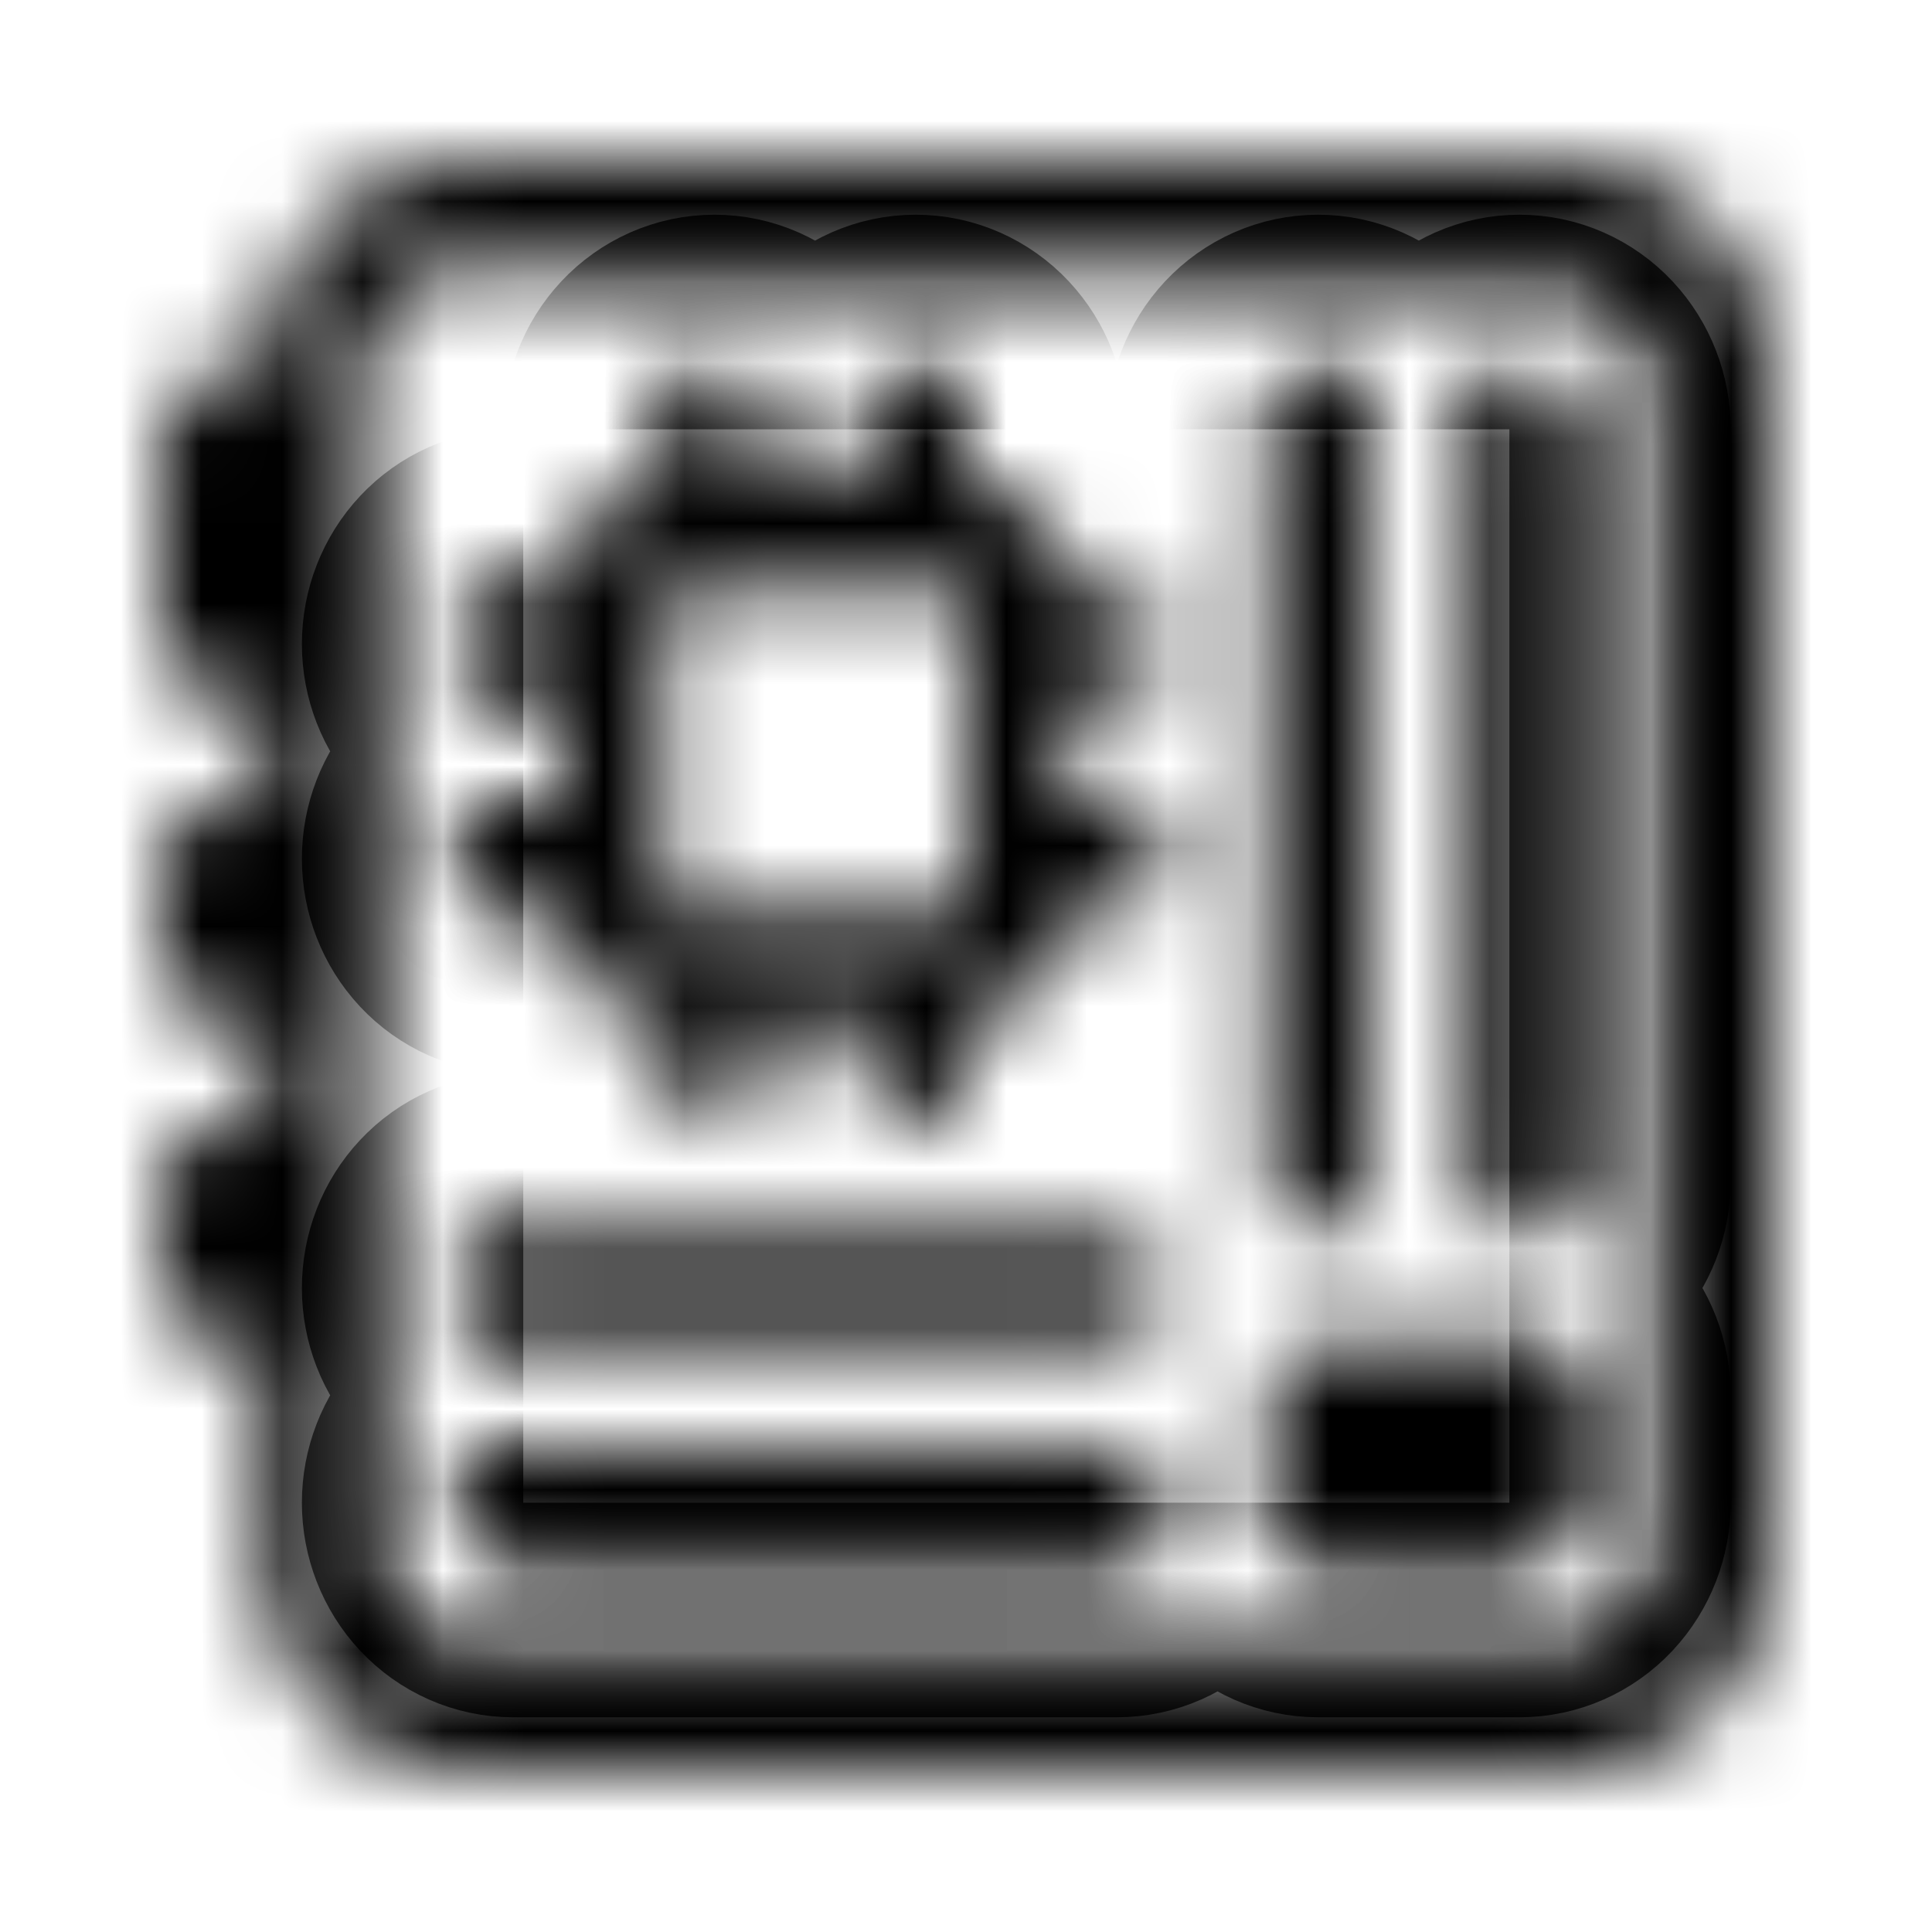 <svg width="24" height="24" viewBox="0 0 24 24" fill="none" xmlns="http://www.w3.org/2000/svg">
<mask id="path-1-inside-1_648_2973" fill="white">
<path d="M16.375 4.667C16.541 4.667 16.7 4.737 16.817 4.862C16.934 4.987 17 5.157 17 5.333V14.667C17 14.844 16.934 15.013 16.817 15.138C16.7 15.263 16.541 15.333 16.375 15.333C16.209 15.333 16.05 15.263 15.933 15.138C15.816 15.013 15.75 14.844 15.75 14.667V5.333C15.75 5.157 15.816 4.987 15.933 4.862C16.05 4.737 16.209 4.667 16.375 4.667ZM18.875 4.667C19.041 4.667 19.2 4.737 19.317 4.862C19.434 4.987 19.5 5.157 19.5 5.333V14.667C19.5 14.844 19.434 15.013 19.317 15.138C19.2 15.263 19.041 15.333 18.875 15.333C18.709 15.333 18.55 15.263 18.433 15.138C18.316 15.013 18.25 14.844 18.25 14.667V5.333C18.25 5.157 18.316 4.987 18.433 4.862C18.55 4.737 18.709 4.667 18.875 4.667ZM6.375 15.333C6.209 15.333 6.05 15.404 5.933 15.529C5.816 15.654 5.75 15.823 5.75 16C5.75 16.177 5.816 16.346 5.933 16.471C6.05 16.596 6.209 16.667 6.375 16.667H13.875C14.041 16.667 14.2 16.596 14.317 16.471C14.434 16.346 14.5 16.177 14.5 16C14.5 15.823 14.434 15.654 14.317 15.529C14.2 15.404 14.041 15.333 13.875 15.333H6.375ZM6.375 18C6.209 18 6.05 18.07 5.933 18.195C5.816 18.32 5.75 18.49 5.75 18.667C5.75 18.843 5.816 19.013 5.933 19.138C6.05 19.263 6.209 19.333 6.375 19.333H13.875C14.041 19.333 14.2 19.263 14.317 19.138C14.434 19.013 14.5 18.843 14.5 18.667C14.5 18.49 14.434 18.32 14.317 18.195C14.2 18.07 14.041 18 13.875 18H6.375ZM8.25 6C7.918 6 7.601 6.14 7.366 6.391C7.132 6.641 7 6.98 7 7.333H6.375C6.209 7.333 6.05 7.404 5.933 7.529C5.816 7.654 5.75 7.823 5.75 8C5.75 8.177 5.816 8.346 5.933 8.471C6.05 8.596 6.209 8.667 6.375 8.667H7V10H6.375C6.209 10 6.05 10.07 5.933 10.195C5.816 10.32 5.75 10.49 5.75 10.667C5.75 10.844 5.816 11.013 5.933 11.138C6.05 11.263 6.209 11.333 6.375 11.333H7C7 11.687 7.132 12.026 7.366 12.276C7.601 12.526 7.918 12.667 8.25 12.667V13.333C8.25 13.51 8.316 13.68 8.433 13.805C8.55 13.93 8.709 14 8.875 14C9.041 14 9.2 13.93 9.317 13.805C9.434 13.68 9.5 13.51 9.5 13.333V12.667H10.75V13.333C10.75 13.51 10.816 13.68 10.933 13.805C11.05 13.93 11.209 14 11.375 14C11.541 14 11.7 13.93 11.817 13.805C11.934 13.68 12 13.51 12 13.333V12.667C12.332 12.667 12.649 12.526 12.884 12.276C13.118 12.026 13.25 11.687 13.25 11.333H13.875C14.041 11.333 14.2 11.263 14.317 11.138C14.434 11.013 14.5 10.844 14.5 10.667C14.5 10.49 14.434 10.32 14.317 10.195C14.2 10.07 14.041 10 13.875 10H13.25V8.667H13.875C14.041 8.667 14.2 8.596 14.317 8.471C14.434 8.346 14.5 8.177 14.5 8C14.5 7.823 14.434 7.654 14.317 7.529C14.2 7.404 14.041 7.333 13.875 7.333H13.25C13.25 6.98 13.118 6.641 12.884 6.391C12.649 6.14 12.332 6 12 6V5.333C12 5.157 11.934 4.987 11.817 4.862C11.7 4.737 11.541 4.667 11.375 4.667C11.209 4.667 11.05 4.737 10.933 4.862C10.816 4.987 10.75 5.157 10.75 5.333V6H9.5V5.333C9.5 5.157 9.434 4.987 9.317 4.862C9.2 4.737 9.041 4.667 8.875 4.667C8.709 4.667 8.55 4.737 8.433 4.862C8.316 4.987 8.25 5.157 8.25 5.333V6ZM8.25 7.333H12V11.333H8.25V7.333ZM16.375 16.667C16.209 16.667 16.05 16.737 15.933 16.862C15.816 16.987 15.75 17.157 15.75 17.333V18.667C15.75 18.843 15.816 19.013 15.933 19.138C16.05 19.263 16.209 19.333 16.375 19.333H18.875C19.041 19.333 19.2 19.263 19.317 19.138C19.434 19.013 19.5 18.843 19.5 18.667V17.333C19.5 17.157 19.434 16.987 19.317 16.862C19.2 16.737 19.041 16.667 18.875 16.667H16.375Z"/>
<path d="M3.25 4.667C3.25 3.959 3.513 3.281 3.982 2.781C4.451 2.281 5.087 2 5.75 2H19.5C20.163 2 20.799 2.281 21.268 2.781C21.737 3.281 22 3.959 22 4.667V19.333C22 20.041 21.737 20.719 21.268 21.219C20.799 21.719 20.163 22 19.5 22H5.75C5.087 22 4.451 21.719 3.982 21.219C3.513 20.719 3.25 20.041 3.25 19.333V16.667H2.625C2.459 16.667 2.3 16.596 2.183 16.471C2.066 16.346 2 16.177 2 16V14.667C2 14.49 2.066 14.32 2.183 14.195C2.3 14.07 2.459 14 2.625 14H3.25V12.667H2.625C2.459 12.667 2.3 12.596 2.183 12.471C2.066 12.346 2 12.177 2 12V10.667C2 10.49 2.066 10.32 2.183 10.195C2.3 10.07 2.459 10 2.625 10H3.25V8.667H2.625C2.459 8.667 2.3 8.596 2.183 8.471C2.066 8.346 2 8.177 2 8V5.333C2 5.157 2.066 4.987 2.183 4.862C2.3 4.737 2.459 4.667 2.625 4.667H3.25ZM4.5 19.333C4.5 19.687 4.632 20.026 4.866 20.276C5.101 20.526 5.418 20.667 5.75 20.667H19.5C19.831 20.667 20.149 20.526 20.384 20.276C20.618 20.026 20.75 19.687 20.75 19.333V4.667C20.75 4.313 20.618 3.974 20.384 3.724C20.149 3.474 19.831 3.333 19.5 3.333H5.75C5.418 3.333 5.101 3.474 4.866 3.724C4.632 3.974 4.5 4.313 4.5 4.667V19.333Z"/>
</mask>
<path d="M16.375 4.667C16.541 4.667 16.7 4.737 16.817 4.862C16.934 4.987 17 5.157 17 5.333V14.667C17 14.844 16.934 15.013 16.817 15.138C16.7 15.263 16.541 15.333 16.375 15.333C16.209 15.333 16.05 15.263 15.933 15.138C15.816 15.013 15.75 14.844 15.75 14.667V5.333C15.75 5.157 15.816 4.987 15.933 4.862C16.05 4.737 16.209 4.667 16.375 4.667ZM18.875 4.667C19.041 4.667 19.2 4.737 19.317 4.862C19.434 4.987 19.5 5.157 19.5 5.333V14.667C19.5 14.844 19.434 15.013 19.317 15.138C19.2 15.263 19.041 15.333 18.875 15.333C18.709 15.333 18.55 15.263 18.433 15.138C18.316 15.013 18.25 14.844 18.25 14.667V5.333C18.25 5.157 18.316 4.987 18.433 4.862C18.55 4.737 18.709 4.667 18.875 4.667ZM6.375 15.333C6.209 15.333 6.05 15.404 5.933 15.529C5.816 15.654 5.75 15.823 5.75 16C5.75 16.177 5.816 16.346 5.933 16.471C6.05 16.596 6.209 16.667 6.375 16.667H13.875C14.041 16.667 14.2 16.596 14.317 16.471C14.434 16.346 14.5 16.177 14.5 16C14.5 15.823 14.434 15.654 14.317 15.529C14.2 15.404 14.041 15.333 13.875 15.333H6.375ZM6.375 18C6.209 18 6.05 18.07 5.933 18.195C5.816 18.32 5.75 18.49 5.75 18.667C5.75 18.843 5.816 19.013 5.933 19.138C6.05 19.263 6.209 19.333 6.375 19.333H13.875C14.041 19.333 14.2 19.263 14.317 19.138C14.434 19.013 14.5 18.843 14.5 18.667C14.5 18.49 14.434 18.32 14.317 18.195C14.2 18.07 14.041 18 13.875 18H6.375ZM8.25 6C7.918 6 7.601 6.14 7.366 6.391C7.132 6.641 7 6.98 7 7.333H6.375C6.209 7.333 6.05 7.404 5.933 7.529C5.816 7.654 5.75 7.823 5.75 8C5.75 8.177 5.816 8.346 5.933 8.471C6.05 8.596 6.209 8.667 6.375 8.667H7V10H6.375C6.209 10 6.05 10.07 5.933 10.195C5.816 10.32 5.75 10.49 5.75 10.667C5.75 10.844 5.816 11.013 5.933 11.138C6.05 11.263 6.209 11.333 6.375 11.333H7C7 11.687 7.132 12.026 7.366 12.276C7.601 12.526 7.918 12.667 8.25 12.667V13.333C8.25 13.51 8.316 13.68 8.433 13.805C8.55 13.93 8.709 14 8.875 14C9.041 14 9.2 13.93 9.317 13.805C9.434 13.68 9.5 13.51 9.5 13.333V12.667H10.75V13.333C10.75 13.51 10.816 13.68 10.933 13.805C11.05 13.93 11.209 14 11.375 14C11.541 14 11.7 13.93 11.817 13.805C11.934 13.68 12 13.51 12 13.333V12.667C12.332 12.667 12.649 12.526 12.884 12.276C13.118 12.026 13.25 11.687 13.25 11.333H13.875C14.041 11.333 14.2 11.263 14.317 11.138C14.434 11.013 14.5 10.844 14.5 10.667C14.5 10.49 14.434 10.32 14.317 10.195C14.2 10.07 14.041 10 13.875 10H13.25V8.667H13.875C14.041 8.667 14.2 8.596 14.317 8.471C14.434 8.346 14.5 8.177 14.5 8C14.5 7.823 14.434 7.654 14.317 7.529C14.2 7.404 14.041 7.333 13.875 7.333H13.25C13.25 6.98 13.118 6.641 12.884 6.391C12.649 6.14 12.332 6 12 6V5.333C12 5.157 11.934 4.987 11.817 4.862C11.7 4.737 11.541 4.667 11.375 4.667C11.209 4.667 11.05 4.737 10.933 4.862C10.816 4.987 10.75 5.157 10.75 5.333V6H9.5V5.333C9.5 5.157 9.434 4.987 9.317 4.862C9.2 4.737 9.041 4.667 8.875 4.667C8.709 4.667 8.55 4.737 8.433 4.862C8.316 4.987 8.25 5.157 8.25 5.333V6ZM8.25 7.333H12V11.333H8.25V7.333ZM16.375 16.667C16.209 16.667 16.05 16.737 15.933 16.862C15.816 16.987 15.75 17.157 15.75 17.333V18.667C15.75 18.843 15.816 19.013 15.933 19.138C16.05 19.263 16.209 19.333 16.375 19.333H18.875C19.041 19.333 19.2 19.263 19.317 19.138C19.434 19.013 19.5 18.843 19.5 18.667V17.333C19.5 17.157 19.434 16.987 19.317 16.862C19.2 16.737 19.041 16.667 18.875 16.667H16.375Z" stroke="black" stroke-width="4" mask="url(#path-1-inside-1_648_2973)"/>
<path d="M3.25 4.667C3.25 3.959 3.513 3.281 3.982 2.781C4.451 2.281 5.087 2 5.75 2H19.5C20.163 2 20.799 2.281 21.268 2.781C21.737 3.281 22 3.959 22 4.667V19.333C22 20.041 21.737 20.719 21.268 21.219C20.799 21.719 20.163 22 19.5 22H5.75C5.087 22 4.451 21.719 3.982 21.219C3.513 20.719 3.25 20.041 3.25 19.333V16.667H2.625C2.459 16.667 2.3 16.596 2.183 16.471C2.066 16.346 2 16.177 2 16V14.667C2 14.49 2.066 14.32 2.183 14.195C2.3 14.07 2.459 14 2.625 14H3.25V12.667H2.625C2.459 12.667 2.3 12.596 2.183 12.471C2.066 12.346 2 12.177 2 12V10.667C2 10.49 2.066 10.32 2.183 10.195C2.3 10.07 2.459 10 2.625 10H3.25V8.667H2.625C2.459 8.667 2.3 8.596 2.183 8.471C2.066 8.346 2 8.177 2 8V5.333C2 5.157 2.066 4.987 2.183 4.862C2.3 4.737 2.459 4.667 2.625 4.667H3.25ZM4.5 19.333C4.5 19.687 4.632 20.026 4.866 20.276C5.101 20.526 5.418 20.667 5.75 20.667H19.5C19.831 20.667 20.149 20.526 20.384 20.276C20.618 20.026 20.75 19.687 20.75 19.333V4.667C20.75 4.313 20.618 3.974 20.384 3.724C20.149 3.474 19.831 3.333 19.5 3.333H5.75C5.418 3.333 5.101 3.474 4.866 3.724C4.632 3.974 4.5 4.313 4.5 4.667V19.333Z" stroke="black" stroke-width="4" mask="url(#path-1-inside-1_648_2973)"/>
</svg>
